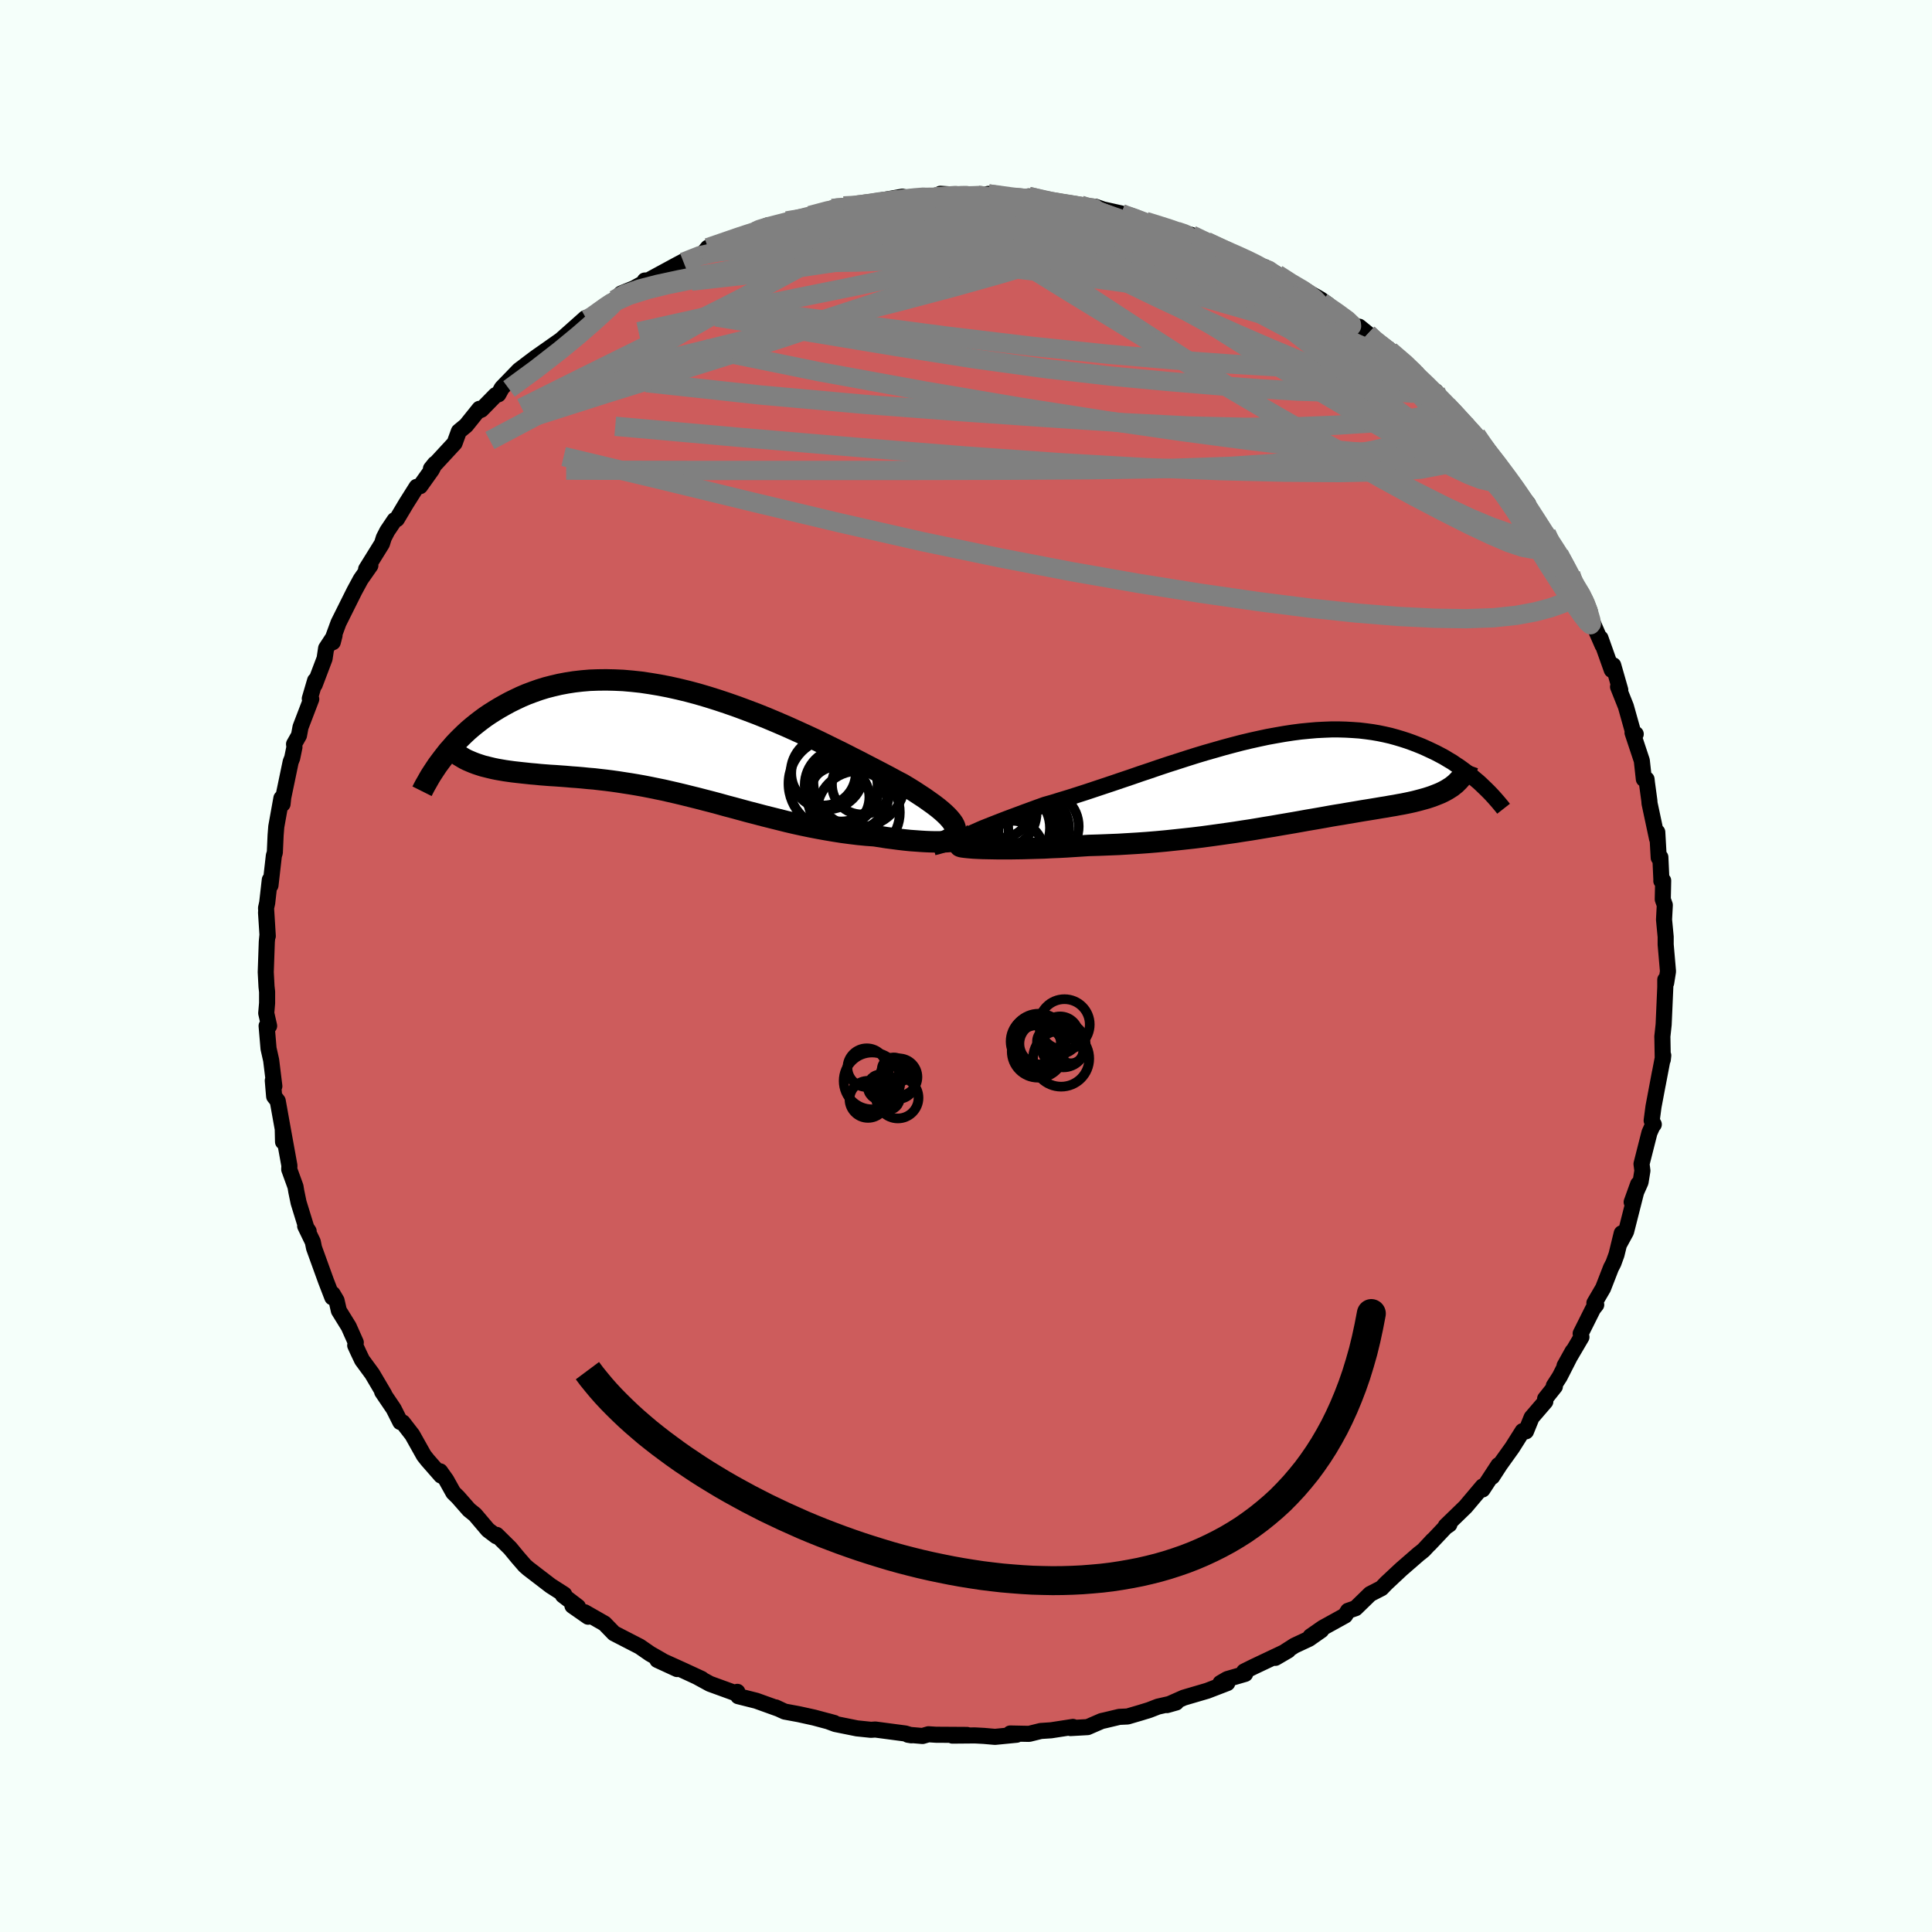
  <svg viewBox="-100 -100 200 200" xmlns="http://www.w3.org/2000/svg" width="500" height="500" id="face-svg">
    <defs>
      <clipPath id="leftEyeClipPath">
        <polyline points="28.4,8.94 28.33,8.71 28.21,8.47 28.04,8.22 27.82,7.95 27.57,7.68 27.27,7.39 26.93,7.09 26.55,6.78 26.13,6.46 25.68,6.14 25.2,5.8 24.68,5.46 24.13,5.1 23.55,4.74 22.95,4.38 22.28,4.03 21.58,3.65 20.84,3.26 20.07,2.86 19.26,2.44 18.43,2.01 17.56,1.57 16.68,1.12 15.76,0.67 14.83,0.21 13.88,-0.25 12.91,-0.7 11.92,-1.15 10.92,-1.6 9.92,-2.03 8.9,-2.46 7.88,-2.87 6.85,-3.26 5.83,-3.64 4.8,-4 3.78,-4.34 2.76,-4.66 1.74,-4.96 0.73,-5.23 -0.26,-5.47 -1.25,-5.69 -2.23,-5.88 -3.19,-6.04 -4.13,-6.18 -5.06,-6.28 -5.98,-6.36 -6.87,-6.4 -7.74,-6.42 -8.6,-6.41 -9.43,-6.38 -10.25,-6.31 -11.04,-6.22 -11.81,-6.1 -12.55,-5.96 -13.28,-5.79 -13.98,-5.61 -14.66,-5.4 -15.31,-5.17 -15.95,-4.93 -16.56,-4.67 -17.15,-4.39 -17.72,-4.11 -18.27,-3.81 -18.8,-3.51 -19.31,-3.2 -19.8,-2.89 -20.27,-2.57 -20.73,-2.23 -21.17,-1.89 -21.59,-1.55 -22,-1.2 -22.39,-0.84 -22.76,-0.48 -23.12,-0.12 -23.46,0.24 -23.78,0.61 -24.1,0.97 -24.39,1.34 -24.67,1.7 -20.86,2.38 -20.52,2.49 -20.16,2.58 -19.8,2.67 -19.42,2.76 -19.03,2.84 -18.63,2.91 -18.22,2.98 -17.8,3.04 -17.36,3.1 -16.92,3.15 -16.47,3.2 -16,3.25 -15.53,3.3 -15.05,3.34 -14.56,3.39 -14.05,3.43 -13.53,3.47 -13.01,3.5 -12.46,3.54 -11.91,3.58 -11.35,3.63 -10.78,3.67 -10.2,3.72 -9.61,3.78 -9,3.83 -8.4,3.9 -7.78,3.97 -7.15,4.05 -6.51,4.14 -5.87,4.24 -5.22,4.34 -4.56,4.45 -3.89,4.57 -3.22,4.7 -2.54,4.84 -1.85,4.98 -1.15,5.14 -0.45,5.3 0.26,5.47 0.98,5.65 1.71,5.83 2.44,6.02 3.18,6.21 3.93,6.41 4.68,6.62 5.44,6.82 6.21,7.03 6.98,7.24 7.76,7.44 8.55,7.65 9.35,7.85 10.15,8.05 10.95,8.25 11.76,8.44 12.58,8.62 13.4,8.79 14.23,8.95 15.06,9.1 15.89,9.24 16.72,9.37 17.55,9.48 18.38,9.58 19.21,9.66 20.04,9.72 20.68,9.82 21.32,9.92 21.94,10 22.55,10.08 23.14,10.15 23.72,10.21 24.28,10.25 24.83,10.29 25.35,10.32 25.85,10.34 26.32,10.35 26.77,10.35 27.19,10.35 27.58,10.33 27.93,10.3" />
      </clipPath>
      <clipPath id="rightEyeClipPath">
        <polyline points="-32.62,5.74 -32.32,5.58 -31.98,5.43 -31.6,5.26 -31.19,5.08 -30.74,4.9 -30.26,4.71 -29.75,4.51 -29.21,4.3 -28.64,4.08 -28.05,3.86 -27.43,3.63 -26.79,3.39 -26.13,3.15 -25.45,2.9 -24.75,2.65 -23.94,2.42 -23.1,2.16 -22.24,1.9 -21.36,1.62 -20.46,1.33 -19.56,1.03 -18.63,0.72 -17.7,0.41 -16.76,0.09 -15.81,-0.23 -14.86,-0.56 -13.9,-0.88 -12.94,-1.21 -11.98,-1.53 -11.01,-1.84 -10.05,-2.15 -9.1,-2.45 -8.14,-2.74 -7.19,-3.01 -6.25,-3.28 -5.32,-3.53 -4.4,-3.77 -3.48,-3.99 -2.58,-4.19 -1.69,-4.38 -0.81,-4.54 0.05,-4.69 0.9,-4.82 1.74,-4.93 2.56,-5.01 3.36,-5.08 4.15,-5.12 4.92,-5.15 5.67,-5.15 6.4,-5.13 7.12,-5.09 7.82,-5.04 8.5,-4.96 9.16,-4.87 9.8,-4.76 10.43,-4.63 11.04,-4.49 11.62,-4.33 12.19,-4.16 12.75,-3.98 13.28,-3.79 13.8,-3.59 14.3,-3.39 14.79,-3.17 15.26,-2.95 15.72,-2.73 16.16,-2.5 16.59,-2.27 17,-2.02 17.41,-1.78 17.79,-1.52 18.17,-1.27 18.53,-1.01 18.88,-0.75 19.22,-0.49 19.54,-0.22 19.85,0.04 20.16,0.3 20.44,0.56 17.76,0.47 17.57,0.62 17.37,0.78 17.15,0.92 16.93,1.06 16.7,1.19 16.45,1.32 16.2,1.44 15.93,1.55 15.65,1.66 15.37,1.77 15.07,1.87 14.76,1.97 14.44,2.06 14.11,2.15 13.77,2.24 13.41,2.33 13.05,2.41 12.67,2.49 12.27,2.57 11.87,2.64 11.45,2.72 11.02,2.79 10.58,2.87 10.13,2.94 9.66,3.02 9.18,3.1 8.69,3.18 8.18,3.26 7.66,3.35 7.13,3.44 6.59,3.53 6.02,3.63 5.45,3.72 4.86,3.82 4.26,3.93 3.64,4.04 3,4.15 2.35,4.26 1.69,4.38 1.01,4.5 0.31,4.62 -0.4,4.74 -1.14,4.87 -1.88,4.99 -2.65,5.12 -3.43,5.25 -4.23,5.37 -5.05,5.5 -5.89,5.62 -6.74,5.74 -7.61,5.86 -8.5,5.98 -9.4,6.09 -10.32,6.19 -11.25,6.29 -12.2,6.39 -13.17,6.48 -14.14,6.56 -15.13,6.63 -16.13,6.69 -17.14,6.75 -18.15,6.79 -19.17,6.83 -20.2,6.86 -20.99,6.91 -21.77,6.96 -22.55,7.01 -23.32,7.05 -24.08,7.08 -24.83,7.12 -25.57,7.14 -26.29,7.16 -26.99,7.18 -27.67,7.19 -28.33,7.2 -28.96,7.2 -29.57,7.2 -30.15,7.19 -30.69,7.18" />
      </clipPath>
      <filter id="fuzzy">
        <feTurbulence id="turbulence" baseFrequency="0.05" numOctaves="3" type="noise" result="noise" />
        <feDisplacementMap in="SourceGraphic" in2="noise" scale="2" />
      </filter>
      <linearGradient id="rainbowGradient" x1="0%" y1="0%" x2="100%" y2="0%">
        <stop offset="0%" style="stop-color: rgb(128, 128, 128); stop-opacity: 1" />
        <stop offset="50%" style="stop-color: rgb(44, 34, 43); stop-opacity: 1" />
        <stop offset="100%" style="stop-color: rgb(0, 0, 0); stop-opacity: 1" />
      </linearGradient>
    </defs>
    <rect x="-100" y="-100" width="100%" height="100%" fill="rgb(245, 255, 250)" />
    <polyline id="faceContour" points="72.67,0.56 72.48,1.75 72.39,1.42 72.39,2.19 72.22,6.06 72.08,7.36 72.09,7.43 72.13,9.7 72.18,9.26 71.61,12.24 71.83,11.06 71.17,14.56 70.98,16 71.2,16.4 71.04,16.61 70.75,17.26 69.93,20.49 70.02,21.19 69.83,22.37 68.91,24.44 69.58,22.58 68.33,27.5 67.67,28.71 67.88,27.67 67.34,29.88 67.02,30.76 66.77,31.24 65.95,33.35 65.05,34.89 65.24,35.07 64.91,35.49 63.63,38.05 63.71,38.41 61.96,41.39 62.8,39.88 61.46,42.51 60.85,43.46 60.96,43.53 59.95,44.8 59.97,45.09 58.55,46.74 57.97,48.17 57.62,48.15 56.54,49.86 55.28,51.62 54.47,52.87 55.12,51.67 53.47,54.19 53.49,53.87 51.71,55.98 49.66,57.97 50.04,57.81 49.64,58.08 47.95,59.87 48.33,59.44 47.38,60.46 47.14,60.66 46.88,60.86 45.05,62.45 43.5,63.9 43.01,64.41 41.84,65.01 40.33,66.48 39.55,66.75 39.24,67.24 36.94,68.51 35.66,69.4 36.78,68.76 35.51,69.65 34.01,70.35 32.03,71.62 33.35,70.85 29.8,72.53 28.79,73.03 28.9,73.28 27.04,73.82 26.34,74.23 27.05,74.23 24.97,75.03 22.55,75.74 20.81,76.51 21.76,76.24 19.87,76.67 18.97,77.02 18.06,77.3 16.73,77.69 15.87,77.73 14.36,78.09 14.04,78.16 12.59,78.79 10.82,78.89 11.07,78.77 8.8,79.12 7.74,79.19 6.53,79.49 4.58,79.45 5.24,79.58 3,79.8 1.86,79.7 0.92,79.65 -1.41,79.67 0.1,79.6 -3.11,79.58 -3.89,79.53 -4.5,79.71 -6.01,79.58 -5.65,79.64 -6.29,79.45 -9.39,79.04 -9.84,79.07 -11.29,78.92 -13.52,78.47 -14.33,78.17 -13.64,78.36 -15.73,77.8 -17.32,77.45 -18.78,77.18 -19.7,76.75 -19.46,76.87 -21.71,76.06 -23.58,75.59 -23.67,75.14 -23.79,75.3 -26.51,74.31 -27.83,73.59 -27.37,73.8 -29.25,72.93 -31.46,71.93 -29.91,72.78 -31.95,71.84 -31.47,71.9 -32.71,71.19 -33.78,70.45 -36.44,69.08 -37.42,68.07 -39.47,66.9 -39.12,67.36 -40.74,66.23 -40.17,66.33 -41.73,65.14 -41.59,65.06 -43.01,64.15 -45.33,62.37 -45.67,62.07 -46.39,61.24 -47.2,60.26 -48.59,58.89 -48.62,59.03 -49.48,58.38 -50.82,56.8 -51.45,56.29 -52.59,54.99 -53.07,54.52 -53.8,53.21 -54.44,52.31 -54.34,52.75 -55.75,51.14 -56.12,50.67 -57.32,48.53 -58.31,47.25 -58.56,47.21 -59.25,45.84 -60.44,44.08 -60.22,44.34 -61.47,42.22 -62.52,40.79 -62.9,39.99 -63.23,39.27 -63.17,38.97 -63.9,37.33 -64.92,35.68 -65.16,34.63 -65.56,33.95 -65.6,34.3 -66.26,32.59 -67.49,29.19 -67.62,28.55 -68.41,26.92 -68.05,27.45 -68.27,27.15 -69.09,24.49 -69.33,23.33 -69.41,22.84 -70.06,21.05 -70.04,20.67 -70.73,16.87 -70.7,18.2 -70.66,17.26 -71.25,13.97 -71.62,13.5 -71.76,11.86 -71.6,12.44 -71.93,9.75 -72.2,8.55 -72.4,6.2 -72.14,6.2 -72.44,4.88 -72.35,3.84 -72.35,2.67 -72.41,2.14 -72.49,0.64 -72.38,-2.5 -72.31,-3.24 -72.46,-5.54 -72.28,-3.1 -72.46,-6 -72.34,-6.54 -72.07,-8.92 -72,-8.35 -71.65,-11.42 -71.55,-11.74 -71.47,-13.53 -71.4,-14.42 -70.87,-17.37 -70.75,-16.77 -70.68,-17.44 -69.91,-21.13 -69.75,-21.54 -69.52,-22.66 -69.56,-22.97 -69.05,-23.87 -68.89,-24.73 -67.78,-27.63 -67.93,-27.68 -67.38,-29.55 -67.42,-29.13 -66.4,-31.82 -66.24,-32.89 -65.37,-34.22 -65.55,-33.52 -65.47,-34.13 -64.96,-35.52 -63.31,-38.83 -62.66,-40.03 -61.66,-41.46 -62.1,-41.08 -60.46,-43.72 -60.27,-44.33 -59.91,-45.03 -59.15,-46.16 -58.92,-46.26 -57.96,-47.87 -56.87,-49.6 -56.51,-49.67 -55.3,-51.37 -54.98,-51.99 -55.39,-51.48 -52.94,-54.13 -52.5,-55.34 -51.75,-55.96 -50.37,-57.68 -50.45,-57.47 -50.17,-57.59 -48.69,-59.1 -48.41,-59.18 -48.05,-59.84 -46.28,-61.67 -44.71,-62.86 -44.28,-63.17 -44.23,-63.2 -41.94,-64.81 -40.5,-66.09 -39.4,-67.07 -39.63,-66.5 -38.66,-67.21 -38.15,-67.61 -36.4,-68.96 -35.69,-69.62 -34.36,-70.16 -32.96,-70.94 -33.25,-70.96 -32.88,-70.98 -29.95,-72.57 -29.04,-73.05 -29.24,-72.86 -26.73,-74.03 -26.88,-73.83 -27.11,-73.88 -26.72,-74.36 -21.77,-76.06 -21.79,-76.13 -20.55,-76.66 -19.71,-76.76 -19.14,-76.8 -18.55,-77.13 -16.06,-77.68 -16.15,-77.69 -13.25,-78.48 -13.88,-78.42 -12.66,-78.68 -11.44,-78.66 -10.34,-78.9 -10.13,-79.01 -6.59,-79.64 -6.01,-79.51 -5.12,-79.58 -3.69,-79.62 -2.25,-79.55 -2.65,-79.94 -0.35,-79.8 1.17,-79.8 1.23,-79.59 2.31,-79.93 3.71,-79.84 3.69,-79.59 6.5,-79.43 7.54,-79.45 6.47,-79.67 9.29,-78.94 11.93,-78.51 11.86,-78.77 12.24,-78.54 13.36,-78.61 14.19,-78.32 16.08,-77.9 16.1,-77.81 17.23,-77.57 18.59,-77.08 21.16,-76.32 21.15,-76.21 21.48,-76.22 23.36,-75.67 24.83,-74.93 24.89,-75.01 26.8,-74.13 27.52,-73.73 28.98,-73.17 29.05,-73.25 31,-72.12 30.96,-72.34 32.21,-71.61 34.24,-70.25 34.32,-70.37 36.68,-69.03 37.47,-68.47 36.84,-68.71 38.81,-67.4 40.83,-65.9 40.7,-66.18 41.6,-65.45 42.1,-64.84 43.43,-63.97 43.89,-63.69 46.35,-61.6 46.39,-61.62 47.14,-60.68 48.56,-59.48 48.62,-59.49 48.92,-59.13 49.82,-58.01 51.66,-56.06 51.68,-55.93 53.25,-54.4 52.82,-54.97 53.33,-54.13 55.58,-51.34 56.21,-50.34 56.98,-49.37 58.19,-47.84 57.52,-48.39 58.33,-47.06 60.08,-44.79 60.54,-43.73 61.12,-43.14 61.39,-42.64 61.01,-43.21 62.6,-40.57 62.76,-39.96 64.09,-37.92 64.57,-36.74 64.51,-36.47 64.08,-37.36 65.9,-33.19 65.68,-33.94 66.85,-30.65 67,-31.13 67.73,-28.58 67.5,-28.9 68.31,-26.87 69.11,-24.02 69.33,-24.01 69,-24.15 69.96,-21.26 70.17,-19.35 70.45,-19.33 70.49,-18.96 70.74,-17.12 70.76,-16.84 71.54,-13.18 71.56,-13.86 71.71,-11.21 71.88,-11.26 71.99,-8.87 71.98,-8.81 72.17,-8.84 72.13,-6.9 72.34,-6.31 72.26,-4.8 72.43,-3.02 72.43,-2.22 72.67,0.56 72.48,1.75" fill="rgb(205, 92, 92)" stroke="black" stroke-width="1.667" stroke-linejoin="round" filter="url(#fuzzy)" />
    <g transform="translate(32.91 -19.34)">
      <polyline id="rightCountour" points="-32.62,5.74 -32.32,5.58 -31.98,5.43 -31.6,5.26 -31.19,5.08 -30.74,4.9 -30.26,4.71 -29.75,4.51 -29.21,4.3 -28.64,4.08 -28.05,3.86 -27.43,3.63 -26.79,3.39 -26.13,3.15 -25.45,2.9 -24.75,2.65 -23.94,2.42 -23.1,2.16 -22.24,1.9 -21.36,1.62 -20.46,1.33 -19.56,1.03 -18.63,0.72 -17.7,0.41 -16.76,0.09 -15.81,-0.23 -14.86,-0.56 -13.9,-0.88 -12.94,-1.21 -11.98,-1.53 -11.01,-1.84 -10.05,-2.15 -9.1,-2.45 -8.14,-2.74 -7.19,-3.01 -6.25,-3.28 -5.32,-3.53 -4.4,-3.77 -3.48,-3.99 -2.58,-4.19 -1.69,-4.38 -0.81,-4.54 0.05,-4.69 0.9,-4.82 1.74,-4.93 2.56,-5.01 3.36,-5.08 4.15,-5.12 4.92,-5.15 5.67,-5.15 6.4,-5.13 7.12,-5.09 7.82,-5.04 8.5,-4.96 9.16,-4.87 9.8,-4.76 10.43,-4.63 11.04,-4.49 11.62,-4.33 12.19,-4.16 12.75,-3.98 13.28,-3.79 13.8,-3.59 14.3,-3.39 14.79,-3.17 15.26,-2.95 15.72,-2.73 16.16,-2.5 16.59,-2.27 17,-2.02 17.41,-1.78 17.79,-1.52 18.17,-1.27 18.53,-1.01 18.88,-0.75 19.22,-0.49 19.54,-0.22 19.85,0.04 20.16,0.3 20.44,0.56 17.76,0.47 17.57,0.62 17.37,0.78 17.15,0.92 16.93,1.06 16.7,1.19 16.45,1.32 16.2,1.44 15.93,1.55 15.65,1.66 15.37,1.77 15.07,1.87 14.76,1.97 14.44,2.06 14.11,2.15 13.77,2.24 13.41,2.33 13.05,2.41 12.67,2.49 12.27,2.57 11.87,2.64 11.45,2.72 11.02,2.79 10.58,2.87 10.13,2.94 9.66,3.02 9.18,3.1 8.69,3.18 8.18,3.26 7.66,3.35 7.13,3.44 6.59,3.53 6.02,3.63 5.45,3.72 4.86,3.82 4.26,3.93 3.64,4.04 3,4.15 2.35,4.26 1.69,4.38 1.01,4.5 0.31,4.62 -0.4,4.74 -1.14,4.87 -1.88,4.99 -2.65,5.12 -3.43,5.25 -4.23,5.37 -5.05,5.5 -5.89,5.62 -6.74,5.74 -7.61,5.86 -8.5,5.98 -9.4,6.09 -10.32,6.19 -11.25,6.29 -12.2,6.39 -13.17,6.48 -14.14,6.56 -15.13,6.63 -16.13,6.69 -17.14,6.75 -18.15,6.79 -19.17,6.83 -20.2,6.86 -20.99,6.91 -21.77,6.96 -22.55,7.01 -23.32,7.05 -24.08,7.08 -24.83,7.12 -25.57,7.14 -26.29,7.16 -26.99,7.18 -27.67,7.19 -28.33,7.2 -28.96,7.2 -29.57,7.2 -30.15,7.19 -30.69,7.18" fill="white" stroke="white" stroke-width="0" stroke-linejoin="round" filter="url(#fuzzy)" />
    </g>
    <g transform="translate(-29.51 -23.2)">
      <polyline id="leftCountour" points="28.4,8.94 28.33,8.71 28.21,8.47 28.04,8.22 27.82,7.95 27.57,7.68 27.27,7.39 26.93,7.09 26.55,6.78 26.13,6.46 25.68,6.14 25.2,5.8 24.68,5.46 24.13,5.1 23.55,4.74 22.95,4.38 22.28,4.03 21.58,3.65 20.84,3.26 20.07,2.86 19.26,2.44 18.43,2.01 17.56,1.57 16.68,1.12 15.76,0.67 14.83,0.21 13.88,-0.25 12.91,-0.7 11.92,-1.15 10.92,-1.6 9.92,-2.03 8.9,-2.46 7.88,-2.87 6.85,-3.26 5.83,-3.64 4.8,-4 3.78,-4.34 2.76,-4.66 1.74,-4.96 0.73,-5.23 -0.26,-5.47 -1.25,-5.69 -2.23,-5.88 -3.19,-6.04 -4.13,-6.18 -5.06,-6.28 -5.98,-6.36 -6.87,-6.4 -7.74,-6.42 -8.6,-6.41 -9.43,-6.38 -10.25,-6.31 -11.04,-6.22 -11.81,-6.1 -12.55,-5.96 -13.28,-5.79 -13.98,-5.61 -14.66,-5.4 -15.31,-5.17 -15.95,-4.93 -16.56,-4.67 -17.15,-4.39 -17.72,-4.11 -18.27,-3.81 -18.8,-3.51 -19.31,-3.2 -19.8,-2.89 -20.27,-2.57 -20.73,-2.23 -21.17,-1.89 -21.59,-1.55 -22,-1.2 -22.39,-0.84 -22.76,-0.48 -23.12,-0.12 -23.46,0.24 -23.78,0.61 -24.1,0.97 -24.39,1.34 -24.67,1.7 -20.86,2.38 -20.52,2.49 -20.16,2.58 -19.8,2.67 -19.42,2.76 -19.03,2.84 -18.63,2.91 -18.22,2.98 -17.8,3.04 -17.36,3.1 -16.92,3.15 -16.47,3.2 -16,3.25 -15.53,3.3 -15.05,3.34 -14.56,3.39 -14.05,3.43 -13.53,3.47 -13.01,3.5 -12.46,3.54 -11.91,3.58 -11.35,3.63 -10.78,3.67 -10.2,3.72 -9.61,3.78 -9,3.83 -8.4,3.9 -7.78,3.97 -7.15,4.05 -6.51,4.14 -5.87,4.24 -5.22,4.34 -4.56,4.45 -3.89,4.57 -3.22,4.7 -2.54,4.84 -1.85,4.98 -1.15,5.14 -0.45,5.3 0.26,5.47 0.98,5.65 1.71,5.83 2.44,6.02 3.18,6.21 3.93,6.41 4.68,6.62 5.44,6.82 6.21,7.03 6.98,7.24 7.76,7.44 8.55,7.65 9.35,7.85 10.15,8.05 10.95,8.25 11.76,8.44 12.58,8.62 13.4,8.79 14.23,8.95 15.06,9.1 15.89,9.24 16.72,9.37 17.55,9.48 18.38,9.58 19.21,9.66 20.04,9.72 20.68,9.82 21.32,9.92 21.94,10 22.55,10.08 23.14,10.15 23.72,10.21 24.28,10.25 24.83,10.29 25.35,10.32 25.85,10.34 26.32,10.35 26.77,10.35 27.19,10.35 27.58,10.33 27.93,10.3" fill="white" stroke="white" stroke-width="0" stroke-linejoin="round" filter="url(#fuzzy)" />
    </g>
    <g transform="translate(32.91 -19.34)">
      <polyline id="rightUpper" points="-32.94,6.83 -33.16,6.75 -33.32,6.67 -33.42,6.57 -33.46,6.47 -33.45,6.37 -33.38,6.26 -33.26,6.14 -33.09,6.01 -32.88,5.88 -32.62,5.74 -32.32,5.58 -31.98,5.43 -31.6,5.26 -31.19,5.08 -30.74,4.9 -30.26,4.71 -29.75,4.51 -29.21,4.3 -28.64,4.08 -28.05,3.86 -27.43,3.63 -26.79,3.39 -26.13,3.15 -25.45,2.9 -24.75,2.65 -23.94,2.42 -23.1,2.16 -22.24,1.9 -21.36,1.62 -20.46,1.33 -19.56,1.03 -18.63,0.72 -17.7,0.41 -16.76,0.09 -15.81,-0.23 -14.86,-0.56 -13.9,-0.88 -12.94,-1.21 -11.98,-1.53 -11.01,-1.84 -10.05,-2.15 -9.1,-2.45 -8.14,-2.74 -7.19,-3.01 -6.25,-3.28 -5.32,-3.53 -4.4,-3.77 -3.48,-3.99 -2.58,-4.19 -1.69,-4.38 -0.81,-4.54 0.05,-4.69 0.9,-4.82 1.74,-4.93 2.56,-5.01 3.36,-5.08 4.15,-5.12 4.92,-5.15 5.67,-5.15 6.4,-5.13 7.12,-5.09 7.82,-5.04 8.5,-4.96 9.16,-4.87 9.8,-4.76 10.43,-4.63 11.04,-4.49 11.62,-4.33 12.19,-4.16 12.75,-3.98 13.28,-3.79 13.8,-3.59 14.3,-3.39 14.79,-3.17 15.26,-2.95 15.72,-2.73 16.16,-2.5 16.59,-2.27 17,-2.02 17.41,-1.78 17.79,-1.52 18.17,-1.27 18.53,-1.01 18.88,-0.75 19.22,-0.49 19.54,-0.22 19.85,0.04 20.16,0.3 20.44,0.56 20.72,0.83 20.99,1.09 21.24,1.34 21.49,1.6 21.72,1.85 21.94,2.1 22.16,2.35 22.36,2.59 22.56,2.83 22.74,3.06" fill="none" stroke="black" stroke-width="1.667" stroke-linejoin="round" filter="url(#fuzzy)" />
      <polyline id="rightLower" points="-33.54,6.91 -33.53,6.94 -33.44,6.98 -33.28,7.01 -33.06,7.04 -32.79,7.07 -32.46,7.1 -32.09,7.13 -31.66,7.15 -31.2,7.17 -30.69,7.18 -30.15,7.19 -29.57,7.2 -28.96,7.2 -28.33,7.2 -27.67,7.19 -26.99,7.18 -26.29,7.16 -25.57,7.14 -24.83,7.12 -24.08,7.08 -23.32,7.05 -22.55,7.01 -21.77,6.96 -20.99,6.91 -20.2,6.86 -19.17,6.83 -18.15,6.79 -17.14,6.75 -16.13,6.69 -15.13,6.63 -14.14,6.56 -13.17,6.48 -12.2,6.39 -11.25,6.29 -10.32,6.19 -9.4,6.09 -8.5,5.98 -7.61,5.86 -6.74,5.74 -5.89,5.62 -5.05,5.5 -4.23,5.37 -3.43,5.25 -2.65,5.12 -1.88,4.99 -1.14,4.87 -0.4,4.74 0.31,4.62 1.01,4.5 1.69,4.38 2.35,4.26 3,4.15 3.64,4.04 4.26,3.93 4.86,3.82 5.45,3.72 6.02,3.63 6.59,3.53 7.13,3.44 7.66,3.35 8.18,3.26 8.69,3.18 9.18,3.1 9.66,3.02 10.13,2.94 10.58,2.87 11.02,2.79 11.45,2.72 11.87,2.64 12.27,2.57 12.67,2.49 13.05,2.41 13.41,2.33 13.77,2.24 14.11,2.15 14.44,2.06 14.76,1.97 15.07,1.87 15.37,1.77 15.65,1.66 15.93,1.55 16.2,1.44 16.45,1.32 16.7,1.19 16.93,1.06 17.15,0.92 17.37,0.78 17.57,0.62 17.76,0.47 17.93,0.3 18.1,0.13 18.26,-0.05 18.4,-0.23 18.53,-0.42 18.66,-0.62 18.77,-0.83 18.87,-1.04 18.96,-1.26 19.04,-1.49" fill="none" stroke="black" stroke-width="2.222" stroke-linejoin="round" filter="url(#fuzzy)" />
      <circle r="3.652" cx="-24.894" cy="4.885" stroke="black" fill="none" stroke-width="1.0" filter="url(#fuzzy)" clip-path="url(#rightEyeClipPath)" /><circle r="4.754" cx="-27.349" cy="6.05" stroke="black" fill="none" stroke-width="1.0" filter="url(#fuzzy)" clip-path="url(#rightEyeClipPath)" /><circle r="3.27" cx="-28.119" cy="7.575" stroke="black" fill="none" stroke-width="1.0" filter="url(#fuzzy)" clip-path="url(#rightEyeClipPath)" /><circle r="3.116" cx="-29.304" cy="2.955" stroke="black" fill="none" stroke-width="1.0" filter="url(#fuzzy)" clip-path="url(#rightEyeClipPath)" /><circle r="4.966" cx="-28.074" cy="4.31" stroke="black" fill="none" stroke-width="1.0" filter="url(#fuzzy)" clip-path="url(#rightEyeClipPath)" /><circle r="4.032" cx="-28.249" cy="5.045" stroke="black" fill="none" stroke-width="1.0" filter="url(#fuzzy)" clip-path="url(#rightEyeClipPath)" /><circle r="4.436" cx="-27.949" cy="5.555" stroke="black" fill="none" stroke-width="1.0" filter="url(#fuzzy)" clip-path="url(#rightEyeClipPath)" /><circle r="3.73" cx="-29.329" cy="3.46" stroke="black" fill="none" stroke-width="1.0" filter="url(#fuzzy)" clip-path="url(#rightEyeClipPath)" /><circle r="3.666" cx="-25.909" cy="5.065" stroke="black" fill="none" stroke-width="1.0" filter="url(#fuzzy)" clip-path="url(#rightEyeClipPath)" /><circle r="4.598" cx="-27.184" cy="5.43" stroke="black" fill="none" stroke-width="1.0" filter="url(#fuzzy)" clip-path="url(#rightEyeClipPath)" />
      </g>
    <g transform="translate(-29.51 -23.2)">
      <polyline id="leftUpper" points="26.07,10.65 26.58,10.52 27.03,10.39 27.41,10.24 27.72,10.09 27.98,9.93 28.17,9.75 28.31,9.57 28.4,9.37 28.43,9.16 28.4,8.94 28.33,8.71 28.21,8.47 28.04,8.22 27.82,7.95 27.57,7.68 27.27,7.39 26.93,7.09 26.55,6.78 26.13,6.46 25.68,6.14 25.2,5.8 24.68,5.46 24.13,5.1 23.55,4.74 22.95,4.38 22.28,4.03 21.58,3.65 20.84,3.26 20.07,2.86 19.26,2.44 18.43,2.01 17.56,1.57 16.68,1.12 15.76,0.67 14.83,0.21 13.88,-0.25 12.91,-0.7 11.92,-1.15 10.92,-1.6 9.92,-2.03 8.9,-2.46 7.88,-2.87 6.85,-3.26 5.83,-3.64 4.8,-4 3.78,-4.34 2.76,-4.66 1.74,-4.96 0.73,-5.23 -0.26,-5.47 -1.25,-5.69 -2.23,-5.88 -3.19,-6.04 -4.13,-6.18 -5.06,-6.28 -5.98,-6.36 -6.87,-6.4 -7.74,-6.42 -8.6,-6.41 -9.43,-6.38 -10.25,-6.31 -11.04,-6.22 -11.81,-6.1 -12.55,-5.96 -13.28,-5.79 -13.98,-5.61 -14.66,-5.4 -15.31,-5.17 -15.95,-4.93 -16.56,-4.67 -17.15,-4.39 -17.72,-4.11 -18.27,-3.81 -18.8,-3.51 -19.31,-3.2 -19.8,-2.89 -20.27,-2.57 -20.73,-2.23 -21.17,-1.89 -21.59,-1.55 -22,-1.2 -22.39,-0.84 -22.76,-0.48 -23.12,-0.12 -23.46,0.24 -23.78,0.61 -24.1,0.97 -24.39,1.34 -24.67,1.7 -24.94,2.06 -25.2,2.41 -25.44,2.77 -25.67,3.12 -25.89,3.46 -26.09,3.8 -26.28,4.14 -26.47,4.47 -26.64,4.79 -26.8,5.11" fill="none" stroke="black" stroke-width="2.222" stroke-linejoin="round" filter="url(#fuzzy)" />
      <polyline id="leftLower" points="28.96,9.52 29.11,9.63 29.19,9.74 29.21,9.84 29.18,9.93 29.09,10.01 28.95,10.09 28.76,10.15 28.52,10.21 28.25,10.26 27.93,10.3 27.58,10.33 27.19,10.35 26.77,10.35 26.32,10.35 25.85,10.34 25.35,10.32 24.83,10.29 24.28,10.25 23.72,10.21 23.14,10.15 22.55,10.08 21.94,10 21.32,9.92 20.68,9.82 20.04,9.72 19.21,9.66 18.38,9.58 17.55,9.48 16.72,9.37 15.89,9.24 15.06,9.1 14.23,8.95 13.4,8.79 12.58,8.62 11.76,8.44 10.95,8.25 10.15,8.05 9.35,7.85 8.55,7.65 7.76,7.44 6.98,7.24 6.21,7.03 5.44,6.82 4.68,6.62 3.93,6.41 3.18,6.21 2.44,6.02 1.71,5.83 0.98,5.65 0.26,5.47 -0.45,5.3 -1.15,5.14 -1.85,4.98 -2.54,4.84 -3.22,4.7 -3.89,4.57 -4.56,4.45 -5.22,4.34 -5.87,4.24 -6.51,4.14 -7.15,4.05 -7.78,3.97 -8.4,3.9 -9,3.83 -9.61,3.78 -10.2,3.72 -10.78,3.67 -11.35,3.63 -11.91,3.58 -12.46,3.54 -13.01,3.5 -13.53,3.47 -14.05,3.43 -14.56,3.39 -15.05,3.34 -15.53,3.3 -16,3.25 -16.47,3.2 -16.92,3.15 -17.36,3.1 -17.8,3.04 -18.22,2.98 -18.63,2.91 -19.03,2.84 -19.42,2.76 -19.8,2.67 -20.16,2.58 -20.52,2.49 -20.86,2.38 -21.19,2.27 -21.51,2.15 -21.82,2.02 -22.12,1.89 -22.4,1.75 -22.67,1.59 -22.94,1.43 -23.18,1.26 -23.42,1.09 -23.65,0.9" fill="none" stroke="black" stroke-width="2.222" stroke-linejoin="round" filter="url(#fuzzy)" />
      <circle r="4.078" cx="17.272" cy="5.945" stroke="black" fill="none" stroke-width="1.0" filter="url(#fuzzy)" clip-path="url(#leftEyeClipPath)" /><circle r="4.2" cx="17.367" cy="5.15" stroke="black" fill="none" stroke-width="1.0" filter="url(#fuzzy)" clip-path="url(#leftEyeClipPath)" /><circle r="3.77" cx="16.582" cy="4.47" stroke="black" fill="none" stroke-width="1.0" filter="url(#fuzzy)" clip-path="url(#leftEyeClipPath)" /><circle r="3.782" cx="15.137" cy="3.205" stroke="black" fill="none" stroke-width="1.0" filter="url(#fuzzy)" clip-path="url(#leftEyeClipPath)" /><circle r="4.3" cx="18.362" cy="7.3" stroke="black" fill="none" stroke-width="1.0" filter="url(#fuzzy)" clip-path="url(#leftEyeClipPath)" /><circle r="4.718" cx="15.852" cy="4.32" stroke="black" fill="none" stroke-width="1.0" filter="url(#fuzzy)" clip-path="url(#leftEyeClipPath)" /><circle r="4.73" cx="18.442" cy="4.095" stroke="black" fill="none" stroke-width="1.0" filter="url(#fuzzy)" clip-path="url(#leftEyeClipPath)" /><circle r="3.208" cx="16.297" cy="5.73" stroke="black" fill="none" stroke-width="1.0" filter="url(#fuzzy)" clip-path="url(#leftEyeClipPath)" /><circle r="3.086" cx="18.722" cy="4.425" stroke="black" fill="none" stroke-width="1.0" filter="url(#fuzzy)" clip-path="url(#leftEyeClipPath)" /><circle r="3.338" cx="14.757" cy="3.245" stroke="black" fill="none" stroke-width="1.0" filter="url(#fuzzy)" clip-path="url(#leftEyeClipPath)" />
    </g>
    <g id="hairs">
      <polyline points="36.84,-68.71 38.48,-67.58 39.47,-66.85 39.89,-66.45 39.91,-66.24 39.65,-66.15 39.11,-66.17 38.25,-66.32 36.97,-66.65 35.21,-67.2 32.85,-68.04 29.84,-69.2 26.12,-70.68 21.75,-72.48 16.79,-74.54 11.06,-76.84" fill="none" stroke="rgb(128, 128, 128)" stroke-width="2" stroke-linejoin="round" filter="url(#fuzzy)" /><polyline points="53.33,-54.13 54.97,-52.04 56.03,-50.62 56.82,-49.53 57.46,-48.6 58.04,-47.73 58.58,-46.89 59.07,-46.13 59.45,-45.52 59.7,-45.09 59.81,-44.83 59.79,-44.72 59.66,-44.75 59.38,-44.92 58.96,-45.29 58.34,-45.89 57.54,-46.74 56.55,-47.85 55.37,-49.2 53.97,-50.83 52.31,-52.79 50.32,-55.17 47.94,-58 45.19,-61.25" fill="none" stroke="rgb(128, 128, 128)" stroke-width="2" stroke-linejoin="round" filter="url(#fuzzy)" /><polyline points="24.89,-75.01 26.27,-74.35 27.12,-73.93 27.59,-73.65 27.72,-73.46 27.5,-73.36 26.93,-73.31 25.97,-73.35 24.56,-73.49 22.63,-73.76 20.09,-74.22 16.84,-74.88 12.82,-75.75 8.06,-76.81 2.66,-78.05" fill="none" stroke="rgb(128, 128, 128)" stroke-width="2" stroke-linejoin="round" filter="url(#fuzzy)" /><polyline points="31,-72.12 31.31,-72.03 31.92,-71.6 32.42,-71.13 32.58,-70.77 32.3,-70.54 31.55,-70.46 30.29,-70.51 28.52,-70.69 26.2,-71.04 23.26,-71.58 19.66,-72.32 15.33,-73.27 10.22,-74.41 4.22,-75.72 -2.78,-77.17" fill="none" stroke="rgb(128, 128, 128)" stroke-width="2" stroke-linejoin="round" filter="url(#fuzzy)" /><polyline points="23.36,-75.67 24.38,-75.18 25.16,-74.81 25.84,-74.46 26.33,-74.16 26.57,-73.93 26.52,-73.77 26.17,-73.66 25.52,-73.62 24.55,-73.63 23.2,-73.71 21.42,-73.9 19.13,-74.21 16.28,-74.67 12.86,-75.28 8.86,-76.04 4.26,-76.98 -0.92,-78.16" fill="none" stroke="rgb(128, 128, 128)" stroke-width="2" stroke-linejoin="round" filter="url(#fuzzy)" /><polyline points="-36.4,-68.96 -35.33,-69.55 -33.76,-70.09 -31.91,-70.57 -29.73,-71.04 -27.18,-71.54 -24.28,-72.06 -21.13,-72.57 -17.82,-73.05 -14.42,-73.5 -10.92,-73.94 -7.3,-74.39 -3.55,-74.87 0.31,-75.37 4.19,-75.84 7.96,-76.25 11.47,-76.62 14.55,-77.03" fill="none" stroke="rgb(128, 128, 128)" stroke-width="2" stroke-linejoin="round" filter="url(#fuzzy)" /><polyline points="62.76,-39.96 63.69,-38.42 64.13,-37.5 64.36,-36.88 64.53,-36.33 64.68,-35.81 64.74,-35.44 64.65,-35.33 64.35,-35.59 63.79,-36.3 62.94,-37.5 61.77,-39.23 60.28,-41.53 58.51,-44.39 56.47,-47.78 54.14,-51.69" fill="none" stroke="rgb(128, 128, 128)" stroke-width="2" stroke-linejoin="round" filter="url(#fuzzy)" /><polyline points="-13.88,-78.42 -12.56,-78.53 -10.94,-78.48 -8.97,-78.35 -6.62,-78.13 -3.98,-77.81 -1.15,-77.37 1.8,-76.82 4.83,-76.19 7.93,-75.49 11.09,-74.76 14.27,-74.01 17.45,-73.24 20.62,-72.46 23.75,-71.66 26.87,-70.84 29.94,-70.01 32.83,-69.25 35.25,-68.76" fill="none" stroke="rgb(128, 128, 128)" stroke-width="2" stroke-linejoin="round" filter="url(#fuzzy)" /><polyline points="49.82,-58.01 51,-56.72 51.56,-56.02 51.79,-55.57 51.81,-55.2 51.65,-54.85 51.29,-54.56 50.64,-54.44 49.62,-54.56 48.21,-54.98 46.39,-55.67 44.15,-56.63 41.46,-57.88 38.28,-59.44 34.59,-61.36 30.37,-63.64 25.62,-66.24 20.35,-69.14 14.55,-72.34 8.22,-75.84" fill="none" stroke="rgb(128, 128, 128)" stroke-width="2" stroke-linejoin="round" filter="url(#fuzzy)" /><polyline points="49.82,-58.01 50.74,-56.7 50.55,-55.93 49.51,-55.35 47.74,-54.78 45.28,-54.11 42.08,-53.37 38.06,-52.68 33.14,-52.11 27.29,-51.72 20.5,-51.49 12.79,-51.37 4.13,-51.32 -5.54,-51.3 -16.32,-51.3 -28.29,-51.3 -41.39,-51.33" fill="none" stroke="rgb(128, 128, 128)" stroke-width="2" stroke-linejoin="round" filter="url(#fuzzy)" /><polyline points="-13.25,-78.48 -13.3,-78.48 -12.81,-78.5 -12.2,-78.48 -11.63,-78.4 -11.18,-78.24 -10.93,-77.95 -10.98,-77.52 -11.39,-76.91 -12.19,-76.14 -13.38,-75.2 -14.95,-74.09 -16.9,-72.82 -19.25,-71.38 -22.03,-69.75 -25.27,-67.9 -29.01,-65.76 -33.29,-63.3 -38.12,-60.5 -43.5,-57.46 -49.29,-54.4" fill="none" stroke="rgb(128, 128, 128)" stroke-width="2" stroke-linejoin="round" filter="url(#fuzzy)" /><polyline points="12.24,-78.54 13.09,-78.46 13.58,-78.2 13.63,-77.83 13.22,-77.37 12.36,-76.82 11,-76.17 9.05,-75.44 6.41,-74.61 3.04,-73.69 -1.05,-72.68 -5.85,-71.57 -11.41,-70.39 -17.8,-69.1 -25.21,-67.59 -33.9,-65.66" fill="none" stroke="rgb(128, 128, 128)" stroke-width="2" stroke-linejoin="round" filter="url(#fuzzy)" /><polyline points="11.93,-78.51 12.22,-78.54 13.16,-78.27 14.6,-77.81 16.36,-77.19 18.32,-76.47 20.4,-75.66 22.57,-74.8 24.77,-73.91 26.93,-73.03 28.91,-72.23 30.66,-71.54 32.2,-70.95 33.55,-70.46 34.47,-70.15" fill="none" stroke="rgb(128, 128, 128)" stroke-width="2" stroke-linejoin="round" filter="url(#fuzzy)" /><polyline points="48.62,-59.49 48.87,-58.91 48.84,-58.09 48.24,-57.35 46.91,-56.82 44.81,-56.47 41.98,-56.22 38.42,-55.99 34.13,-55.82 29.06,-55.76 23.11,-55.9 16.21,-56.25 8.31,-56.77 -0.6,-57.39 -10.48,-58.14 -21.29,-59.11 -33.09,-60.39" fill="none" stroke="rgb(128, 128, 128)" stroke-width="2" stroke-linejoin="round" filter="url(#fuzzy)" /><polyline points="-26.72,-74.36 -23.47,-75.48 -21.7,-76.06 -20.37,-76.44 -19.1,-76.74 -17.79,-77.02 -16.39,-77.32 -14.94,-77.63 -13.5,-77.94 -12.1,-78.23 -10.78,-78.49 -9.54,-78.73 -8.38,-78.93 -7.31,-79.11 -6.34,-79.27 -5.51,-79.4 -4.88,-79.5 -4.51,-79.56 -4.42,-79.58 -4.67,-79.57 -5.29,-79.52 -6.33,-79.41 -7.79,-79.21 -9.54,-78.95" fill="none" stroke="rgb(128, 128, 128)" stroke-width="2" stroke-linejoin="round" filter="url(#fuzzy)" /><polyline points="32.21,-71.61 33.63,-70.7 34.66,-70.09 35.47,-69.55 36.08,-69.07 36.5,-68.63 36.76,-68.24 36.81,-67.92 36.63,-67.68 36.21,-67.53 35.55,-67.46 34.64,-67.46 33.48,-67.54 32.01,-67.72 30.2,-68.01 28.02,-68.45 25.44,-69.03 22.45,-69.76 19.04,-70.62 15.21,-71.61 10.89,-72.72 6.03,-73.97 0.59,-75.37 -5.3,-76.93" fill="none" stroke="rgb(128, 128, 128)" stroke-width="2" stroke-linejoin="round" filter="url(#fuzzy)" /><polyline points="53.25,-54.4 52.9,-54.41 52.47,-53.68 51.53,-52.74 49.78,-51.95 47.06,-51.43 43.34,-51.17 38.63,-51.08 32.95,-51.12 26.3,-51.28 18.61,-51.59 9.81,-52.1 -0.11,-52.8 -11.12,-53.68 -23.17,-54.7 -36.31,-55.87" fill="none" stroke="rgb(128, 128, 128)" stroke-width="2" stroke-linejoin="round" filter="url(#fuzzy)" /><polyline points="16.08,-77.9 16.45,-77.75 17.25,-77.46 18.11,-77.11 18.78,-76.78 19.18,-76.48 19.3,-76.19 19.17,-75.91 18.78,-75.63 18.08,-75.34 17.06,-75.06 15.68,-74.79 13.91,-74.55 11.73,-74.33 9.11,-74.11 5.99,-73.87 2.37,-73.59 -1.74,-73.3 -6.3,-73.04 -11.25,-72.87 -16.68,-72.8 -22.74,-72.82" fill="none" stroke="rgb(128, 128, 128)" stroke-width="2" stroke-linejoin="round" filter="url(#fuzzy)" /><polyline points="-21.77,-76.06 -21.37,-76.25 -20.56,-76.5 -19.6,-76.75 -18.55,-77.02 -17.4,-77.3 -16.21,-77.61 -15.06,-77.9 -14.01,-78.17 -13.08,-78.39 -12.27,-78.57 -11.58,-78.71 -10.99,-78.81 -10.53,-78.86 -10.23,-78.87 -10.16,-78.82 -10.36,-78.7 -10.89,-78.51 -11.73,-78.26 -12.88,-77.96 -14.31,-77.61 -16.08,-77.19 -18.34,-76.64 -21.49,-75.83" fill="none" stroke="rgb(128, 128, 128)" stroke-width="2" stroke-linejoin="round" filter="url(#fuzzy)" /><polyline points="16.1,-77.81 17.43,-77.4 19.17,-76.74 21.02,-75.97 22.87,-75.14 24.79,-74.24 26.79,-73.26 28.83,-72.24 30.85,-71.21 32.77,-70.23 34.52,-69.34 36.07,-68.56 37.42,-67.88 38.59,-67.28 39.66,-66.7" fill="none" stroke="rgb(128, 128, 128)" stroke-width="2" stroke-linejoin="round" filter="url(#fuzzy)" /><polyline points="3.69,-79.59 5.69,-79.5 6.86,-79.43 7.92,-79.29 9.02,-79.11 10.03,-78.94 10.87,-78.81 11.5,-78.69 11.96,-78.59 12.26,-78.48 12.41,-78.36 12.39,-78.24 12.16,-78.11 11.7,-77.99 10.96,-77.89 9.88,-77.82 8.43,-77.79 6.57,-77.78 4.26,-77.79 1.5,-77.82 -1.67,-77.87 -5.26,-77.98 -9.29,-78.18" fill="none" stroke="rgb(128, 128, 128)" stroke-width="2" stroke-linejoin="round" filter="url(#fuzzy)" /><polyline points="41.6,-65.45 42.22,-64.86 42.9,-64.29 43.46,-63.78 43.73,-63.41 43.6,-63.25 43.03,-63.36 41.98,-63.75 40.44,-64.43 38.38,-65.39 35.79,-66.63 32.64,-68.19 28.9,-70.11 24.48,-72.47 19.29,-75.32" fill="none" stroke="rgb(128, 128, 128)" stroke-width="2" stroke-linejoin="round" filter="url(#fuzzy)" /><polyline points="-38.15,-67.61 -36.58,-68.66 -34.89,-69.42 -32.99,-70.02 -30.86,-70.54 -28.47,-71.03 -25.77,-71.54 -22.8,-72.06 -19.62,-72.57 -16.32,-73.05 -12.94,-73.51 -9.5,-73.95 -5.99,-74.4 -2.37,-74.88 1.33,-75.38 5.02,-75.84 8.59,-76.25 11.9,-76.62 14.76,-77.03" fill="none" stroke="rgb(128, 128, 128)" stroke-width="2" stroke-linejoin="round" filter="url(#fuzzy)" /><polyline points="24.83,-74.93 25.42,-74.72 26.43,-74.28 27.45,-73.83 28.38,-73.42 29.22,-73.03 29.99,-72.65 30.69,-72.27 31.3,-71.91 31.79,-71.57 32.13,-71.29 32.26,-71.08 32.15,-70.96 31.78,-70.95 31.14,-71.04 30.24,-71.25 29.05,-71.59 27.57,-72.05 25.79,-72.63 23.72,-73.33 21.3,-74.16 18.41,-75.16 14.91,-76.41 10.91,-77.91" fill="none" stroke="rgb(128, 128, 128)" stroke-width="2" stroke-linejoin="round" filter="url(#fuzzy)" /><polyline points="6.47,-79.67 8.78,-79.1 10.08,-78.74 10.58,-78.46 10.6,-78.15 10.3,-77.75 9.73,-77.24 8.84,-76.59 7.62,-75.82 6.01,-74.91 3.99,-73.87 1.51,-72.71 -1.47,-71.42 -4.97,-70.01 -8.99,-68.49 -13.53,-66.87 -18.59,-65.15 -24.21,-63.34 -30.42,-61.39 -37.3,-59.25 -44.86,-56.84" fill="none" stroke="rgb(128, 128, 128)" stroke-width="2" stroke-linejoin="round" filter="url(#fuzzy)" /><polyline points="34.24,-70.25 34.8,-70 35.47,-69.55 35.76,-69.18 35.7,-68.91 35.3,-68.73 34.5,-68.7 33.21,-68.85 31.4,-69.18 29.05,-69.7 26.14,-70.4 22.63,-71.28 18.47,-72.36 13.58,-73.7 7.89,-75.32 1.33,-77.25" fill="none" stroke="rgb(128, 128, 128)" stroke-width="2" stroke-linejoin="round" filter="url(#fuzzy)" /><polyline points="18.59,-77.08 20.23,-76.57 21.1,-76.29 21.86,-76.02 22.6,-75.73 23.27,-75.42 23.81,-75.11 24.19,-74.83 24.36,-74.59 24.31,-74.38 24.03,-74.22 23.5,-74.1 22.73,-74 21.68,-73.94 20.33,-73.92 18.63,-73.95 16.54,-74.05 14.02,-74.22 11.05,-74.46 7.67,-74.79 3.91,-75.21 -0.23,-75.76 -4.77,-76.43 -9.83,-77.14" fill="none" stroke="rgb(128, 128, 128)" stroke-width="2" stroke-linejoin="round" filter="url(#fuzzy)" /><polyline points="42.1,-64.84 43.26,-64.03 44.46,-63.06 45.67,-61.98 46.82,-60.89 47.87,-59.84 48.85,-58.83 49.76,-57.85 50.64,-56.91 51.48,-55.99 52.25,-55.15 52.9,-54.46 53.37,-53.96 53.66,-53.67 53.78,-53.56 53.73,-53.62 53.5,-53.86 53,-54.39 52.1,-55.4 50.7,-57.01" fill="none" stroke="rgb(128, 128, 128)" stroke-width="2" stroke-linejoin="round" filter="url(#fuzzy)" /><polyline points="6.47,-79.67 8.86,-79.13 10.41,-78.85 11.32,-78.71 11.91,-78.6 12.34,-78.48 12.64,-78.33 12.8,-78.15 12.77,-77.94 12.55,-77.7 12.08,-77.47 11.33,-77.23 10.25,-77 8.81,-76.79 6.96,-76.57 4.71,-76.36 2.05,-76.16 -1.03,-75.98 -4.54,-75.84 -8.53,-75.72 -13.16,-75.57 -18.81,-75.24" fill="none" stroke="rgb(128, 128, 128)" stroke-width="2" stroke-linejoin="round" filter="url(#fuzzy)" /><polyline points="-11.44,-78.66 -10.39,-78.87 -8.97,-79.1 -7.33,-79.29 -5.74,-79.42 -4.28,-79.51 -2.96,-79.57 -1.77,-79.63 -0.72,-79.68 0.17,-79.72 0.86,-79.74 1.32,-79.76 1.52,-79.76 1.41,-79.75 0.98,-79.73 0.18,-79.69 -1.01,-79.65 -2.73,-79.61" fill="none" stroke="rgb(128, 128, 128)" stroke-width="2" stroke-linejoin="round" filter="url(#fuzzy)" /><polyline points="-21.77,-76.06 -21.27,-76.19 -20.15,-76.28 -18.68,-76.27 -16.89,-76.18 -14.8,-76.04 -12.46,-75.86 -9.92,-75.62 -7.25,-75.32 -4.46,-74.94 -1.55,-74.49 1.48,-73.98 4.63,-73.43 7.89,-72.86 11.22,-72.24 14.59,-71.59 17.93,-70.91 21.2,-70.22 24.36,-69.54 27.38,-68.9 30.27,-68.31 33.02,-67.75 35.66,-67.2 38.23,-66.67" fill="none" stroke="rgb(128, 128, 128)" stroke-width="2" stroke-linejoin="round" filter="url(#fuzzy)" /><polyline points="-29.24,-72.86 -27.54,-73.53 -26.32,-73.8 -24.72,-74.07 -22.53,-74.41 -19.91,-74.76 -17.09,-75.05 -14.19,-75.24 -11.24,-75.35 -8.24,-75.39 -5.16,-75.42 -2,-75.44 1.2,-75.46 4.4,-75.47 7.58,-75.44 10.7,-75.37 13.73,-75.29 16.66,-75.22 19.42,-75.18 22.06,-75.17" fill="none" stroke="rgb(128, 128, 128)" stroke-width="2" stroke-linejoin="round" filter="url(#fuzzy)" /><polyline points="60.08,-44.79 60.43,-44.03 60.51,-43.66 60.35,-43.47 60.01,-43.3 59.49,-43.17 58.73,-43.14 57.65,-43.34 56.18,-43.83 54.32,-44.63 52.05,-45.7 49.4,-47.04 46.34,-48.64 42.86,-50.55 38.93,-52.8 34.53,-55.42 29.66,-58.42 24.3,-61.81 18.39,-65.61 11.87,-69.87 4.77,-74.6" fill="none" stroke="rgb(128, 128, 128)" stroke-width="2" stroke-linejoin="round" filter="url(#fuzzy)" /><polyline points="2.31,-79.93 3.52,-79.73 5.02,-79.37 6.82,-78.91 8.81,-78.35 10.99,-77.67 13.35,-76.89 15.82,-76.04 18.3,-75.15 20.76,-74.25 23.17,-73.35 25.53,-72.46 27.83,-71.58 30.06,-70.73 32.22,-69.89 34.31,-69.06 36.29,-68.25 37.98,-67.56" fill="none" stroke="rgb(128, 128, 128)" stroke-width="2" stroke-linejoin="round" filter="url(#fuzzy)" /><polyline points="-16.15,-77.69 -14.31,-78.18 -13.14,-78.42 -11.93,-78.59 -10.56,-78.75 -9.05,-78.93 -7.47,-79.12 -5.91,-79.3 -4.47,-79.44 -3.24,-79.56 -2.25,-79.64 -1.55,-79.7 -1.15,-79.74 -1.09,-79.76 -1.39,-79.74 -2.09,-79.69 -3.26,-79.63" fill="none" stroke="rgb(128, 128, 128)" stroke-width="2" stroke-linejoin="round" filter="url(#fuzzy)" /><polyline points="2.31,-79.93 3.43,-79.79 4.64,-79.62 5.96,-79.47 7.27,-79.31 8.55,-79.13 9.79,-78.95 10.93,-78.78 11.86,-78.65 12.57,-78.55 13.03,-78.48 13.27,-78.43 13.23,-78.41 12.85,-78.43 12.08,-78.53 10.92,-78.69 9.4,-78.91 7.26,-79.18" fill="none" stroke="rgb(128, 128, 128)" stroke-width="2" stroke-linejoin="round" filter="url(#fuzzy)" /><polyline points="41.6,-65.45 42.3,-64.81 43.18,-64.12 44.08,-63.4 44.86,-62.72 45.47,-62.13 45.86,-61.67 46.06,-61.33 46.06,-61.1 45.9,-60.96 45.55,-60.9 45.01,-60.96 44.25,-61.15 43.23,-61.5 41.94,-62 40.37,-62.66 38.49,-63.49 36.29,-64.52 33.74,-65.79 30.82,-67.33 27.52,-69.13 23.89,-71.18 20,-73.43 15.97,-75.88" fill="none" stroke="rgb(128, 128, 128)" stroke-width="2" stroke-linejoin="round" filter="url(#fuzzy)" /><polyline points="43.89,-63.69 45.47,-62.33 46.27,-61.56 46.78,-60.99 47.09,-60.54 47.24,-60.17 47.24,-59.85 47.09,-59.58 46.77,-59.38 46.23,-59.3 45.45,-59.35 44.42,-59.51 43.11,-59.8 41.5,-60.23 39.57,-60.82 37.26,-61.62 34.56,-62.66 31.46,-63.95 27.98,-65.46 24.12,-67.19 19.88,-69.17 15.23,-71.42 10.09,-73.98 4.24,-76.84" fill="none" stroke="rgb(128, 128, 128)" stroke-width="2" stroke-linejoin="round" filter="url(#fuzzy)" /><polyline points="51.68,-55.93 52.3,-55.1 51.94,-54.65 51.05,-54.11 49.55,-53.54 47.29,-53.15 44.14,-53.04 40.07,-53.25 35.08,-53.72 29.19,-54.42 22.38,-55.32 14.56,-56.45 5.67,-57.84 -4.29,-59.53 -15.25,-61.53 -27.03,-63.93" fill="none" stroke="rgb(128, 128, 128)" stroke-width="2" stroke-linejoin="round" filter="url(#fuzzy)" /><polyline points="62.6,-40.57 62.9,-39.65 62.98,-38.69 62.57,-38 61.72,-37.51 60.5,-37.08 58.92,-36.66 56.97,-36.3 54.61,-36.05 51.79,-35.95 48.49,-36 44.7,-36.19 40.39,-36.54 35.57,-37.05 30.22,-37.73 24.33,-38.58 17.91,-39.6 10.95,-40.82 3.47,-42.26 -4.52,-43.93 -13,-45.86 -21.98,-48 -31.49,-50.31 -41.65,-52.74" fill="none" stroke="rgb(128, 128, 128)" stroke-width="2" stroke-linejoin="round" filter="url(#fuzzy)" /><polyline points="11.93,-78.51 11.94,-78.59 12.04,-78.47 12.08,-78.2 11.92,-77.79 11.45,-77.28 10.63,-76.65 9.4,-75.89 7.71,-75.01 5.51,-74.01 2.73,-72.89 -0.65,-71.64 -4.65,-70.25 -9.28,-68.69 -14.56,-66.97 -20.49,-65.11 -27.08,-63.16 -34.33,-61.18 -42.17,-59.29" fill="none" stroke="rgb(128, 128, 128)" stroke-width="2" stroke-linejoin="round" filter="url(#fuzzy)" /><polyline points="52.82,-54.97 53.68,-53.72 54.61,-52.37 55.21,-51.34 55.43,-50.67 55.32,-50.29 54.92,-50.13 54.26,-50.15 53.31,-50.37 52.04,-50.86 50.41,-51.64 48.41,-52.7 46.05,-54.02 43.33,-55.57 40.23,-57.35 36.7,-59.43 32.66,-61.86 28.05,-64.7 22.93,-67.93 17.37,-71.47 11.22,-75.31" fill="none" stroke="rgb(128, 128, 128)" stroke-width="2" stroke-linejoin="round" filter="url(#fuzzy)" /><polyline points="58.33,-47.06 59.46,-45.42 59.85,-44.59 59.73,-44.27 59.27,-44.22 58.52,-44.31 57.49,-44.49 56.13,-44.84 54.38,-45.45 52.18,-46.37 49.52,-47.62 46.41,-49.19 42.84,-51.05 38.82,-53.22 34.31,-55.72 29.26,-58.62 23.62,-61.94 17.4,-65.68 10.6,-69.83 3.18,-74.42" fill="none" stroke="rgb(128, 128, 128)" stroke-width="2" stroke-linejoin="round" filter="url(#fuzzy)" /><polyline points="-26.73,-74.03 -26.52,-73.91 -25.25,-73.97 -22.89,-74.17 -19.8,-74.34 -16.33,-74.35 -12.66,-74.17 -8.79,-73.82 -4.68,-73.36 -0.33,-72.83 4.24,-72.28 9,-71.7 13.87,-71.08 18.83,-70.4 23.89,-69.62 29.06,-68.75 34.22,-67.88" fill="none" stroke="rgb(128, 128, 128)" stroke-width="2" stroke-linejoin="round" filter="url(#fuzzy)" /><polyline points="1.17,-79.8 1.66,-79.71 2.71,-79.63 4.07,-79.46 5.61,-79.22 7.27,-78.92 9,-78.59 10.76,-78.23 12.52,-77.86 14.22,-77.49 15.8,-77.16 17.25,-76.85 18.57,-76.56 19.74,-76.3 20.78,-76.06 21.64,-75.86 22.29,-75.72 22.71,-75.65 22.82,-75.68 22.54,-75.82 21.84,-76.05" fill="none" stroke="rgb(128, 128, 128)" stroke-width="2" stroke-linejoin="round" filter="url(#fuzzy)" /><polyline points="46.35,-61.6 46.47,-61.34 46.52,-60.88 46.21,-60.47 45.45,-60.15 44.23,-59.88 42.56,-59.63 40.38,-59.46 37.66,-59.41 34.37,-59.51 30.48,-59.75 25.97,-60.09 20.8,-60.52 14.93,-61.07 8.32,-61.83 0.94,-62.84 -7.19,-64.12 -16.11,-65.6 -25.87,-67.19" fill="none" stroke="rgb(128, 128, 128)" stroke-width="2" stroke-linejoin="round" filter="url(#fuzzy)" /><polyline points="-18.55,-77.13 -16.65,-77.45 -14.88,-77.55 -12.95,-77.48 -10.82,-77.24 -8.42,-76.86 -5.72,-76.37 -2.73,-75.8 0.55,-75.15 4.03,-74.41 7.65,-73.6 11.32,-72.72 15.03,-71.79 18.76,-70.81 22.52,-69.78 26.28,-68.72 30.02,-67.64 33.65,-66.61 37.08,-65.68 40.26,-64.88" fill="none" stroke="rgb(128, 128, 128)" stroke-width="2" stroke-linejoin="round" filter="url(#fuzzy)" /><polyline points="16.08,-77.9 16.28,-77.72 16.58,-77.32 16.61,-76.78 16.11,-76.16 14.96,-75.47 13.14,-74.71 10.65,-73.83 7.45,-72.8 3.48,-71.61 -1.3,-70.27 -6.93,-68.78 -13.47,-67.13 -20.97,-65.27 -29.45,-63.18 -38.76,-61.02" fill="none" stroke="rgb(128, 128, 128)" stroke-width="2" stroke-linejoin="round" filter="url(#fuzzy)" /><polyline points="61.39,-42.64 61.55,-42.32 62.1,-41.3 62.64,-40.29 63,-39.54 63.11,-39.16 62.95,-39.19 62.55,-39.55 61.95,-40.22 61.13,-41.23 60.04,-42.67 58.59,-44.66 56.7,-47.33 54.33,-50.78 51.55,-54.92" fill="none" stroke="rgb(128, 128, 128)" stroke-width="2" stroke-linejoin="round" filter="url(#fuzzy)" /><polyline points="42.1,-64.84 43.25,-64.05 44.42,-63.11 45.59,-62.11 46.66,-61.13 47.61,-60.23 48.45,-59.4 49.2,-58.65 49.88,-57.95 50.5,-57.31 51.02,-56.74 51.41,-56.32 51.62,-56.09 51.63,-56.05 51.46,-56.19 51.11,-56.5 50.55,-57.03 49.69,-57.89 48.44,-59.16 46.68,-60.97" fill="none" stroke="rgb(128, 128, 128)" stroke-width="2" stroke-linejoin="round" filter="url(#fuzzy)" /><polyline points="43.43,-63.97 44.02,-63.34 44.16,-62.63 43.45,-62.13 41.89,-61.83 39.49,-61.74 36.28,-61.82 32.24,-62.02 27.35,-62.32 21.54,-62.74 14.71,-63.33 6.83,-64.15 -2.1,-65.22 -12.04,-66.53 -23.12,-67.97" fill="none" stroke="rgb(128, 128, 128)" stroke-width="2" stroke-linejoin="round" filter="url(#fuzzy)" /><polyline points="-12.66,-78.68 -11.51,-78.74 -10.24,-78.9 -8.76,-79.1 -7.18,-79.28 -5.65,-79.43 -4.27,-79.53 -3.06,-79.6 -2.03,-79.67 -1.17,-79.71 -0.51,-79.75 -0.1,-79.76 0.02,-79.76 -0.2,-79.74 -0.75,-79.7 -1.65,-79.64 -2.93,-79.59 -4.59,-79.57" fill="none" stroke="rgb(128, 128, 128)" stroke-width="2" stroke-linejoin="round" filter="url(#fuzzy)" /><polyline points="-11.44,-78.66 -10.55,-78.84 -9.61,-78.95 -8.77,-78.93 -8.28,-78.73 -8.24,-78.35 -8.65,-77.8 -9.5,-77.07 -10.8,-76.16 -12.56,-75.03 -14.81,-73.68 -17.57,-72.12 -20.86,-70.35 -24.67,-68.39 -29.03,-66.2 -33.98,-63.75 -39.62,-60.96 -46.01,-57.78" fill="none" stroke="rgb(128, 128, 128)" stroke-width="2" stroke-linejoin="round" filter="url(#fuzzy)" /><polyline points="57.52,-48.39 58.5,-46.9 59.49,-45.45 60.25,-44.31 60.81,-43.46 61.26,-42.76 61.65,-42.09 62.02,-41.42 62.33,-40.82 62.52,-40.39 62.53,-40.22 62.35,-40.36 61.99,-40.79 61.46,-41.51 60.71,-42.57 59.67,-44.08 58.29,-46.17 56.56,-48.82 54.72,-51.79" fill="none" stroke="rgb(128, 128, 128)" stroke-width="2" stroke-linejoin="round" filter="url(#fuzzy)" /><polyline points="3.69,-79.59 5.65,-79.5 6.71,-79.42 7.59,-79.27 8.44,-79.08 9.13,-78.87 9.58,-78.68 9.76,-78.49 9.7,-78.28 9.42,-78.04 8.92,-77.76 8.18,-77.42 7.17,-77.03 5.84,-76.59 4.19,-76.12 2.2,-75.63 -0.14,-75.13 -2.85,-74.61 -5.97,-74.07 -9.55,-73.48 -13.63,-72.83 -18.2,-72.15 -23.16,-71.49 -28.43,-70.9" fill="none" stroke="rgb(128, 128, 128)" stroke-width="2" stroke-linejoin="round" filter="url(#fuzzy)" /><polyline points="49.82,-58.01 51.1,-56.63 51.96,-55.69 52.71,-54.85 53.47,-53.92 54.3,-52.86 55.16,-51.72 55.98,-50.63 56.69,-49.65 57.27,-48.83 57.71,-48.17 58.02,-47.69 58.18,-47.41 58.18,-47.35 57.99,-47.54 57.62,-47.96 57.06,-48.61 56.32,-49.47 55.38,-50.58 54.21,-51.98 52.82,-53.69 51.25,-55.68 49.46,-57.94" fill="none" stroke="rgb(128, 128, 128)" stroke-width="2" stroke-linejoin="round" filter="url(#fuzzy)" /><polyline points="-39.4,-67.07 -39.26,-66.93 -38.7,-67.25 -37.98,-67.76 -37.27,-68.27 -36.71,-68.64 -36.41,-68.78 -36.43,-68.66 -36.8,-68.27 -37.53,-67.59 -38.61,-66.61 -40.08,-65.33 -42.02,-63.73 -44.46,-61.83 -47.31,-59.74" fill="none" stroke="rgb(128, 128, 128)" stroke-width="2" stroke-linejoin="round" filter="url(#fuzzy)" /><polyline points="51.66,-56.06 52.02,-55.64 52.53,-55.09 53.03,-54.47 53.56,-53.71 54.07,-52.92 54.44,-52.23 54.62,-51.72 54.56,-51.43 54.27,-51.34 53.75,-51.46 53,-51.79 52,-52.35 50.73,-53.17 49.18,-54.26 47.32,-55.59 45.17,-57.16 42.71,-58.97 39.9,-61.07 36.7,-63.5 33.1,-66.3 29.15,-69.42 25.09,-72.75" fill="none" stroke="rgb(128, 128, 128)" stroke-width="2" stroke-linejoin="round" filter="url(#fuzzy)" /><polyline points="11.86,-78.77 12.57,-78.53 13.77,-78.12 15.27,-77.51 16.97,-76.72 18.86,-75.76 20.92,-74.67 23.12,-73.46 25.4,-72.17 27.71,-70.85 30.03,-69.49 32.35,-68.12 34.65,-66.75 36.9,-65.4 39.06,-64.13 41.09,-62.95 43,-61.86 44.79,-60.82 46.47,-59.79 48,-58.83 49.24,-58.1" fill="none" stroke="rgb(128, 128, 128)" stroke-width="2" stroke-linejoin="round" filter="url(#fuzzy)" />
    </g>
    
        <g id="pointNose">
          <g id="rightNose"><circle r="2.696" cx="7.316" cy="7.802" stroke="black" fill="none" stroke-width="1.0" filter="url(#fuzzy)" /><circle r="1.932" cx="9.74" cy="7.15" stroke="black" fill="none" stroke-width="1.0" filter="url(#fuzzy)" /><circle r="2.718" cx="7.452" cy="8.842" stroke="black" fill="none" stroke-width="1.0" filter="url(#fuzzy)" /><circle r="1.26" cx="10.868" cy="8.81" stroke="black" fill="none" stroke-width="1.0" filter="url(#fuzzy)" /><circle r="1.344" cx="8.696" cy="7.81" stroke="black" fill="none" stroke-width="1.0" filter="url(#fuzzy)" /><circle r="2.148" cx="7.676" cy="8.038" stroke="black" fill="none" stroke-width="1.0" filter="url(#fuzzy)" /><circle r="2.91" cx="9.848" cy="9.582" stroke="black" fill="none" stroke-width="1.0" filter="url(#fuzzy)" /><circle r="2.62" cx="10.192" cy="6.054" stroke="black" fill="none" stroke-width="1.0" filter="url(#fuzzy)" /><circle r="2.826" cx="7.536" cy="7.762" stroke="black" fill="none" stroke-width="1.0" filter="url(#fuzzy)" /><circle r="2.32" cx="10.072" cy="8.174" stroke="black" fill="none" stroke-width="1.0" filter="url(#fuzzy)" /></g>
          <g id="leftNose"><circle r="1.06" cx="-6.936" cy="10.928" stroke="black" fill="none" stroke-width="1.0" filter="url(#fuzzy)" /><circle r="1.25" cx="-7.468" cy="10.716" stroke="black" fill="none" stroke-width="1.0" filter="url(#fuzzy)" /><circle r="1.304" cx="-8.856" cy="12.532" stroke="black" fill="none" stroke-width="1.0" filter="url(#fuzzy)" /><circle r="1.23" cx="-8.092" cy="13.68" stroke="black" fill="none" stroke-width="1.0" filter="url(#fuzzy)" /><circle r="1.92" cx="-10.14" cy="13.804" stroke="black" fill="none" stroke-width="1.0" filter="url(#fuzzy)" /><circle r="2.004" cx="-10.268" cy="10.524" stroke="black" fill="none" stroke-width="1.0" filter="url(#fuzzy)" /><circle r="2.94" cx="-9.724" cy="11.896" stroke="black" fill="none" stroke-width="1.0" filter="url(#fuzzy)" /><circle r="1.932" cx="-6.96" cy="11.492" stroke="black" fill="none" stroke-width="1.0" filter="url(#fuzzy)" /><circle r="1.784" cx="-7.044" cy="11.98" stroke="black" fill="none" stroke-width="1.0" filter="url(#fuzzy)" /><circle r="2.136" cx="-7.052" cy="13.644" stroke="black" fill="none" stroke-width="1.0" filter="url(#fuzzy)" /></g>
        </g>
      
    <g id="mouth">
      <polyline points="-39.19,41.89 -38.75,42.48 -38.28,43.06 -37.79,43.65 -37.27,44.24 -36.73,44.82 -36.16,45.4 -35.57,45.98 -34.96,46.56 -34.32,47.14 -33.66,47.71 -32.99,48.28 -32.29,48.84 -31.57,49.4 -30.83,49.95 -30.08,50.5 -29.3,51.05 -28.51,51.58 -27.7,52.12 -26.88,52.64 -26.03,53.16 -25.18,53.67 -24.31,54.17 -23.42,54.66 -22.52,55.15 -21.61,55.62 -20.69,56.09 -19.75,56.54 -18.8,56.99 -17.84,57.42 -16.88,57.85 -15.9,58.26 -14.91,58.66 -13.92,59.04 -12.91,59.42 -11.9,59.78 -10.88,60.13 -9.86,60.46 -8.83,60.78 -7.8,61.09 -6.76,61.38 -5.72,61.65 -4.67,61.91 -3.62,62.15 -2.57,62.37 -1.52,62.58 -0.47,62.77 0.58,62.94 1.64,63.1 2.69,63.23 3.74,63.35 4.79,63.44 5.84,63.52 6.88,63.58 7.92,63.61 8.96,63.63 9.99,63.62 11.01,63.59 12.03,63.54 13.05,63.46 14.05,63.37 15.05,63.25 16.04,63.1 17.02,62.93 18,62.74 18.96,62.52 19.91,62.28 20.85,62.01 21.78,61.71 22.7,61.39 23.6,61.04 24.49,60.66 25.37,60.25 26.23,59.82 27.08,59.36 27.91,58.87 28.73,58.35 29.53,57.79 30.31,57.21 31.07,56.6 31.82,55.96 32.55,55.29 33.25,54.58 33.94,53.84 34.6,53.07 35.25,52.27 35.87,51.43 36.47,50.56 37.05,49.65 37.6,48.71 38.13,47.74 38.63,46.73 39.11,45.68 39.56,44.6 39.99,43.48 40.39,42.33 40.76,41.13 41.11,39.9 41.42,38.63 41.7,37.33 41.96,35.98 41.7,37.33 41.42,38.63 41.11,39.9 40.76,41.13 40.39,42.33 39.99,43.48 39.56,44.6 39.11,45.68 38.63,46.73 38.13,47.74 37.6,48.71 37.05,49.65 36.47,50.56 35.87,51.43 35.25,52.27 34.6,53.07 33.94,53.84 33.25,54.58 32.55,55.29 31.82,55.96 31.07,56.6 30.31,57.21 29.53,57.79 28.73,58.35 27.91,58.87 27.08,59.36 26.23,59.82 25.37,60.25 24.49,60.66 23.6,61.04 22.7,61.39 21.78,61.71 20.85,62.01 19.91,62.28 18.96,62.52 18,62.74 17.02,62.93 16.04,63.1 15.05,63.25 14.05,63.37 13.05,63.46 12.03,63.54 11.01,63.59 9.99,63.62 8.96,63.63 7.92,63.61 6.88,63.58 5.84,63.52 4.79,63.44 3.74,63.35 2.69,63.23 1.64,63.1 0.58,62.94 -0.47,62.77 -1.52,62.58 -2.57,62.37 -3.62,62.15 -4.67,61.91 -5.72,61.65 -6.76,61.38 -7.8,61.09 -8.83,60.78 -9.86,60.46 -10.88,60.13 -11.9,59.78 -12.91,59.42 -13.92,59.04 -14.91,58.66 -15.9,58.26 -16.88,57.85 -17.84,57.42 -18.8,56.99 -19.75,56.54 -20.69,56.09 -21.61,55.62 -22.52,55.15 -23.42,54.66 -24.31,54.17 -25.18,53.67 -26.03,53.16 -26.88,52.64 -27.7,52.12 -28.51,51.58 -29.3,51.05 -30.08,50.5 -30.83,49.95 -31.57,49.4 -32.29,48.84 -32.99,48.28 -33.66,47.71 -34.32,47.14 -34.96,46.56 -35.57,45.98 -36.16,45.4 -36.73,44.82 -37.27,44.24 -37.79,43.65 -38.28,43.06 -38.75,42.48" fill="rgb(215,127,140)" stroke="black" stroke-width="3" stroke-linejoin="round" filter="url(#fuzzy)" />
    </g>
  </svg>
  